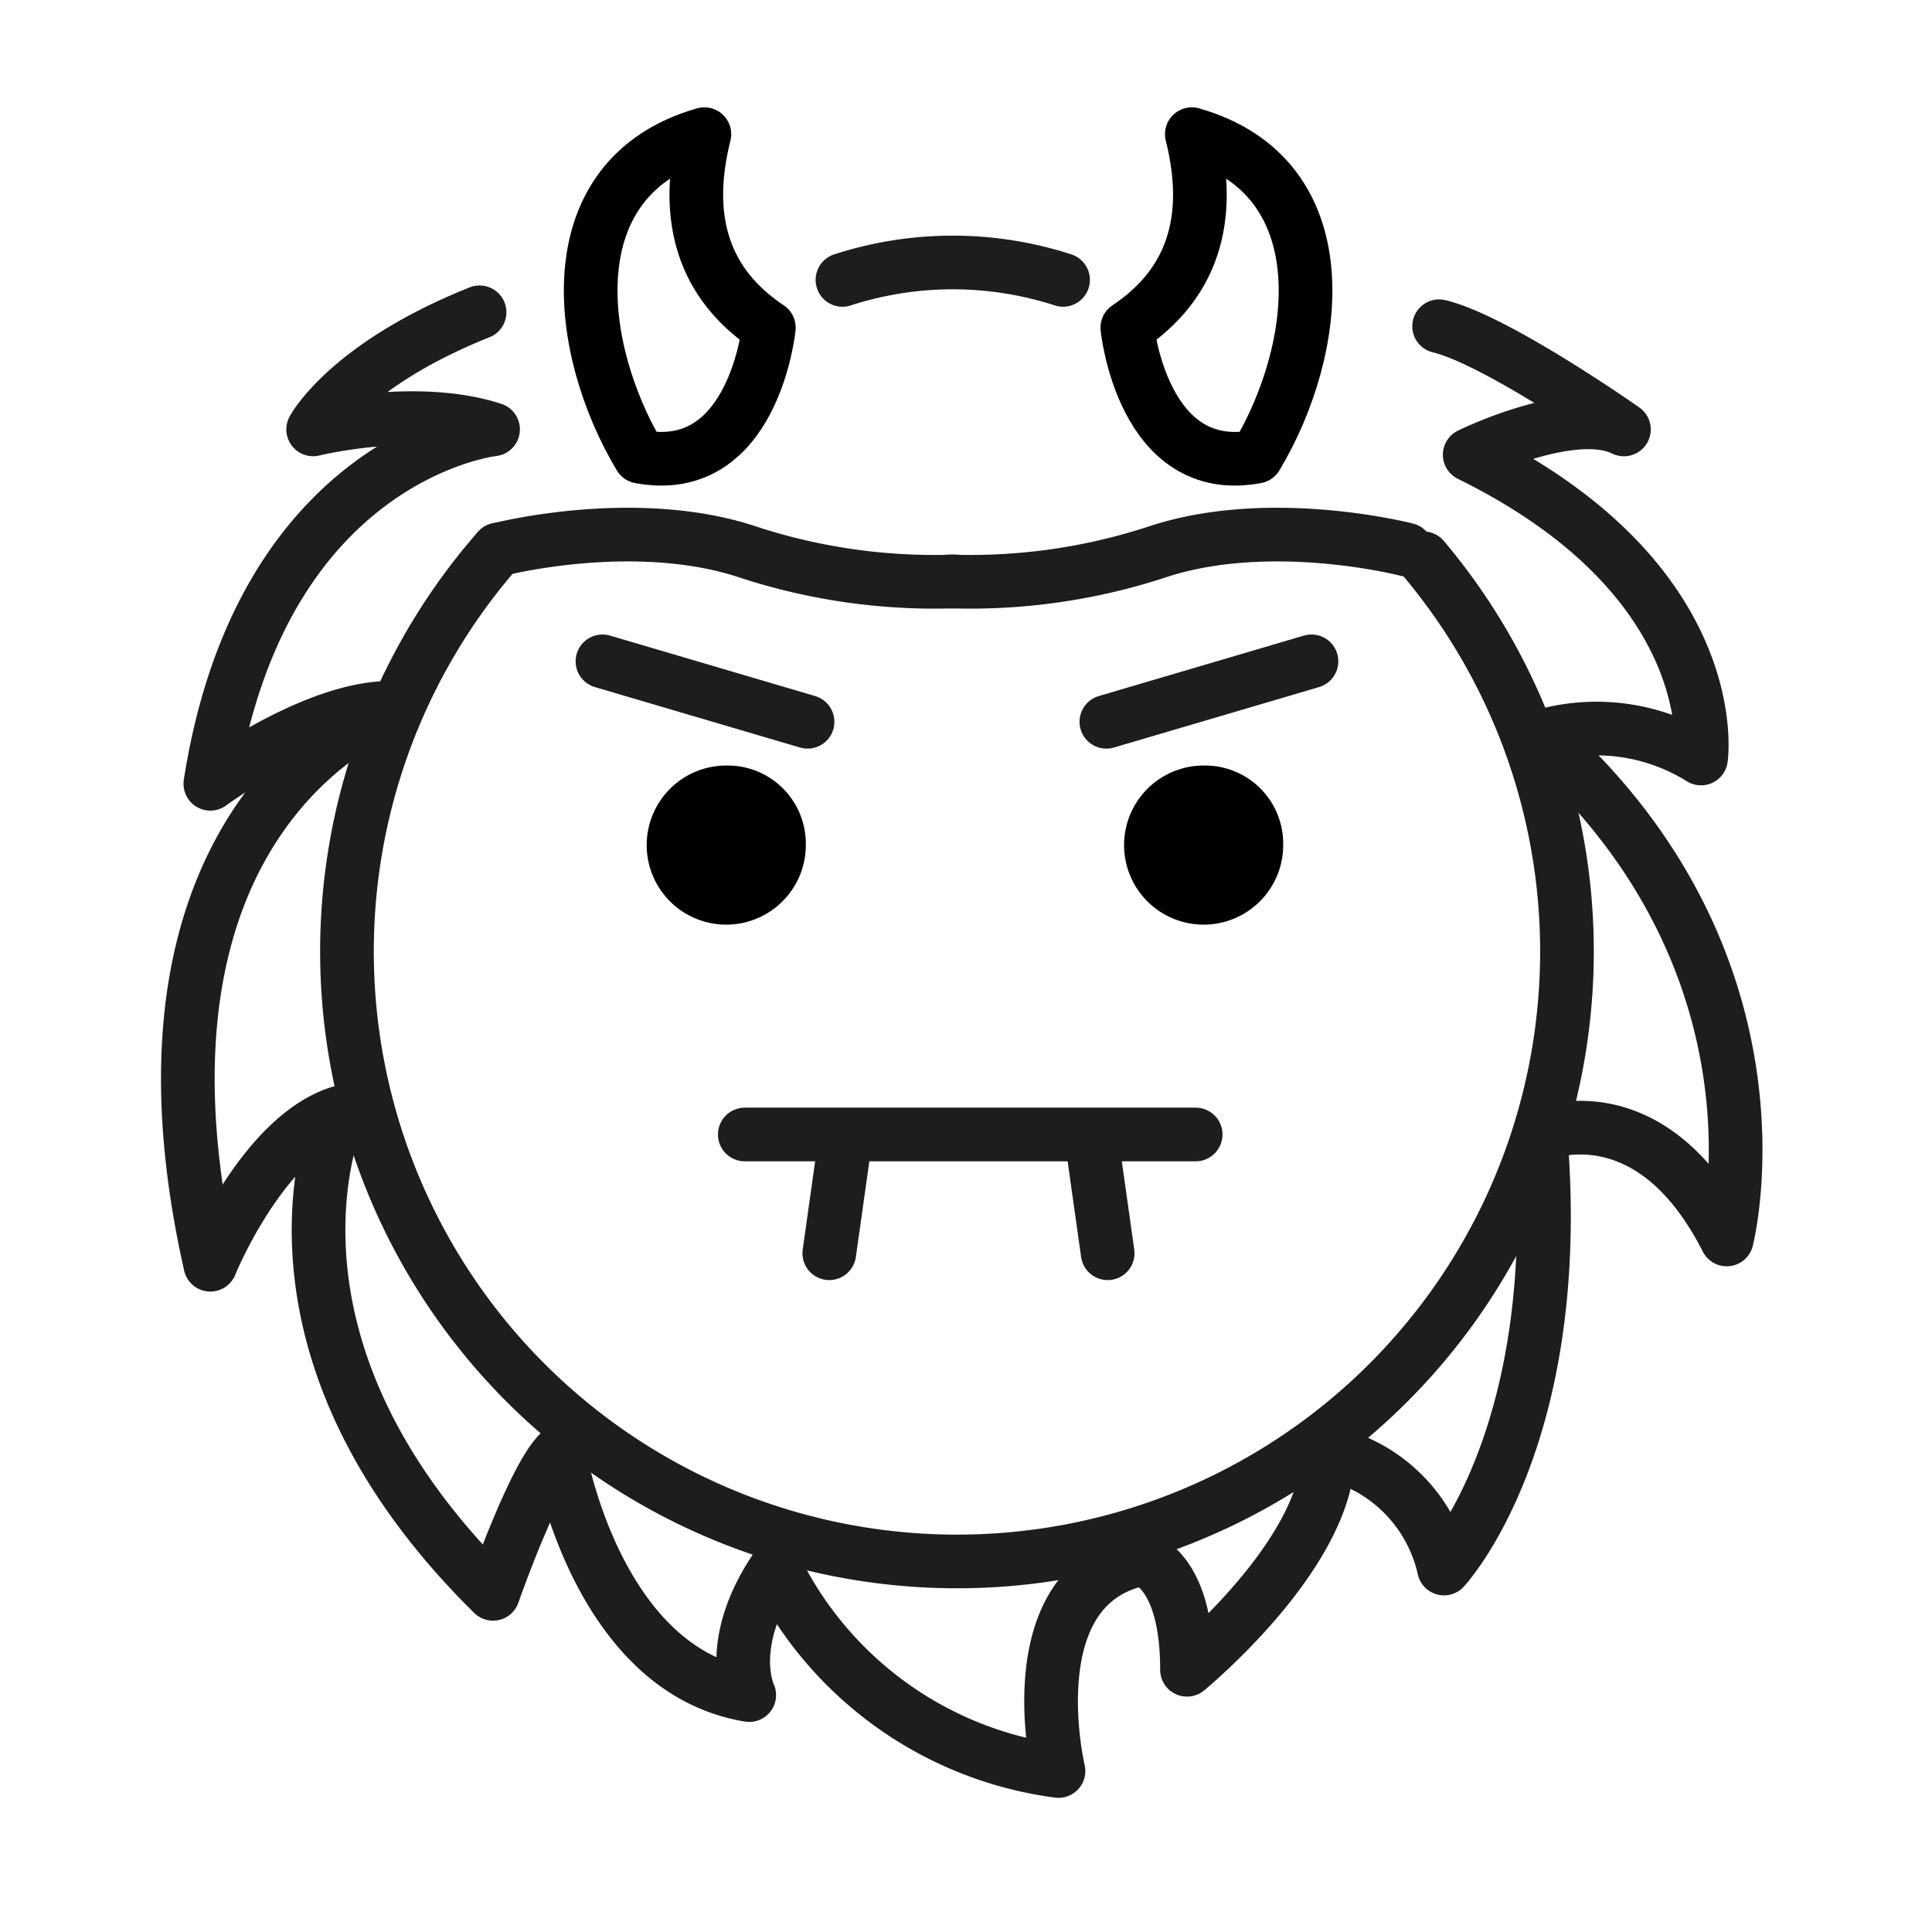 <svg id="emoji" xmlns="http://www.w3.org/2000/svg" viewBox="0 0 72 72">
  <g id="line">
    <line x1="48.875" y1="24.646" x2="41.231" y2="26.899" fill="none" stroke="#1d1d1b" stroke-linecap="round" stroke-linejoin="round" stroke-width="2"/>
    <path d="M17.872,11.639C12.93,13.615,11.67,16.002,11.67,16.002s3.831-.943,6.705,0c0,0-8.62.943-10.536,13.207,0,0,3.831-2.83,6.705-2.83,0,0-10.536,3.773-6.705,20.754,0,0,1.916-4.717,4.789-5.66,0,0-3.831,8.49,5.747,17.924,0,0,1.505-4.314,2.462-5.257,0,0,1.338,8.087,7.085,9.031,0,0-.927-1.887.988-4.717A13.75,13.75,0,0,0,39.447,66s-1.654-6.964,3.135-7.907c0,0,1.654.36,1.654,4.134,0,0,5.264-4.314,5.264-8.087a5.691,5.691,0,0,1,4.314,4.314s4.551-4.854,3.593-16.174c0,0,4.069-1.749,6.943,3.911,0,0,2.635-10.247-6.943-18.737a7.356,7.356,0,0,1,5.985.813s.958-6.603-8.62-11.32c0,0,3.831-1.887,5.747-.943,0,0-4.732-3.328-6.887-3.846" fill="none" stroke="#1d1d1b" stroke-linecap="round" stroke-linejoin="round" stroke-width="2"/>
    <line x1="31.396" y1="43.223" x2="30.905" y2="46.705" fill="none" stroke="#1d1d1b" stroke-linecap="round" stroke-miterlimit="2" stroke-width="2"/>
    <line x1="40.789" y1="43.223" x2="41.28" y2="46.705" fill="none" stroke="#1d1d1b" stroke-linecap="round" stroke-miterlimit="2" stroke-width="2"/>
    <line x1="30.095" y1="26.899" x2="22.452" y2="24.646" fill="none" stroke="#1d1d1b" stroke-linecap="round" stroke-linejoin="round" stroke-width="2"/>
    <path d="M31.396,10.431a13.335,13.335,0,0,1,8.221,0" fill="none" stroke="#1d1d1b" stroke-linecap="round" stroke-linejoin="round" stroke-width="2"/>
    <line x1="27.756" y1="42.279" x2="44.559" y2="42.279" fill="none" stroke="#1d1d1b" stroke-linecap="round" stroke-linejoin="round" stroke-width="2"/>
    <path d="M30.03,31.494a2.965,2.965,0,1,1-2.965-2.965A2.912,2.912,0,0,1,30.03,31.494" fill="#010101"/>
    <path d="M47.821,31.494a2.965,2.965,0,1,1-2.965-2.965,2.912,2.912,0,0,1,2.965,2.965" fill="#010101"/>
    <path d="M53.044,20.805a22.733,22.733,0,1,1-34.481-.326" fill="none" stroke="#1d1d1b" stroke-linecap="round" stroke-miterlimit="10" stroke-width="2"/>
    <path d="M18.568,20.483s4.978-1.294,9.188.051a22.343,22.343,0,0,0,7.86,1.134" fill="none" stroke="#1d1d1b" stroke-linecap="round" stroke-linejoin="round" stroke-width="2"/>
    <path d="M52.419,20.483s-4.978-1.294-9.188.051a22.343,22.343,0,0,1-7.86,1.134" fill="none" stroke="#1d1d1b" stroke-linecap="round" stroke-linejoin="round" stroke-width="2"/>
    <path d="M28.653,12.211Q25.048,9.807,26.25,5c-5.609,1.603-4.807,8.012-2.404,12.018C28.093,17.82,28.653,12.211,28.653,12.211Z" fill="none" stroke="#010101" stroke-linecap="round" stroke-linejoin="round" stroke-width="2"/>
    <path d="M46.82,17.018C49.224,13.012,50.025,6.603,44.416,5q1.202,4.807-2.404,7.211S42.573,17.82,46.82,17.018Z" fill="none" stroke="#010101" stroke-linecap="round" stroke-linejoin="round" stroke-width="2"/>
  </g>
</svg>

